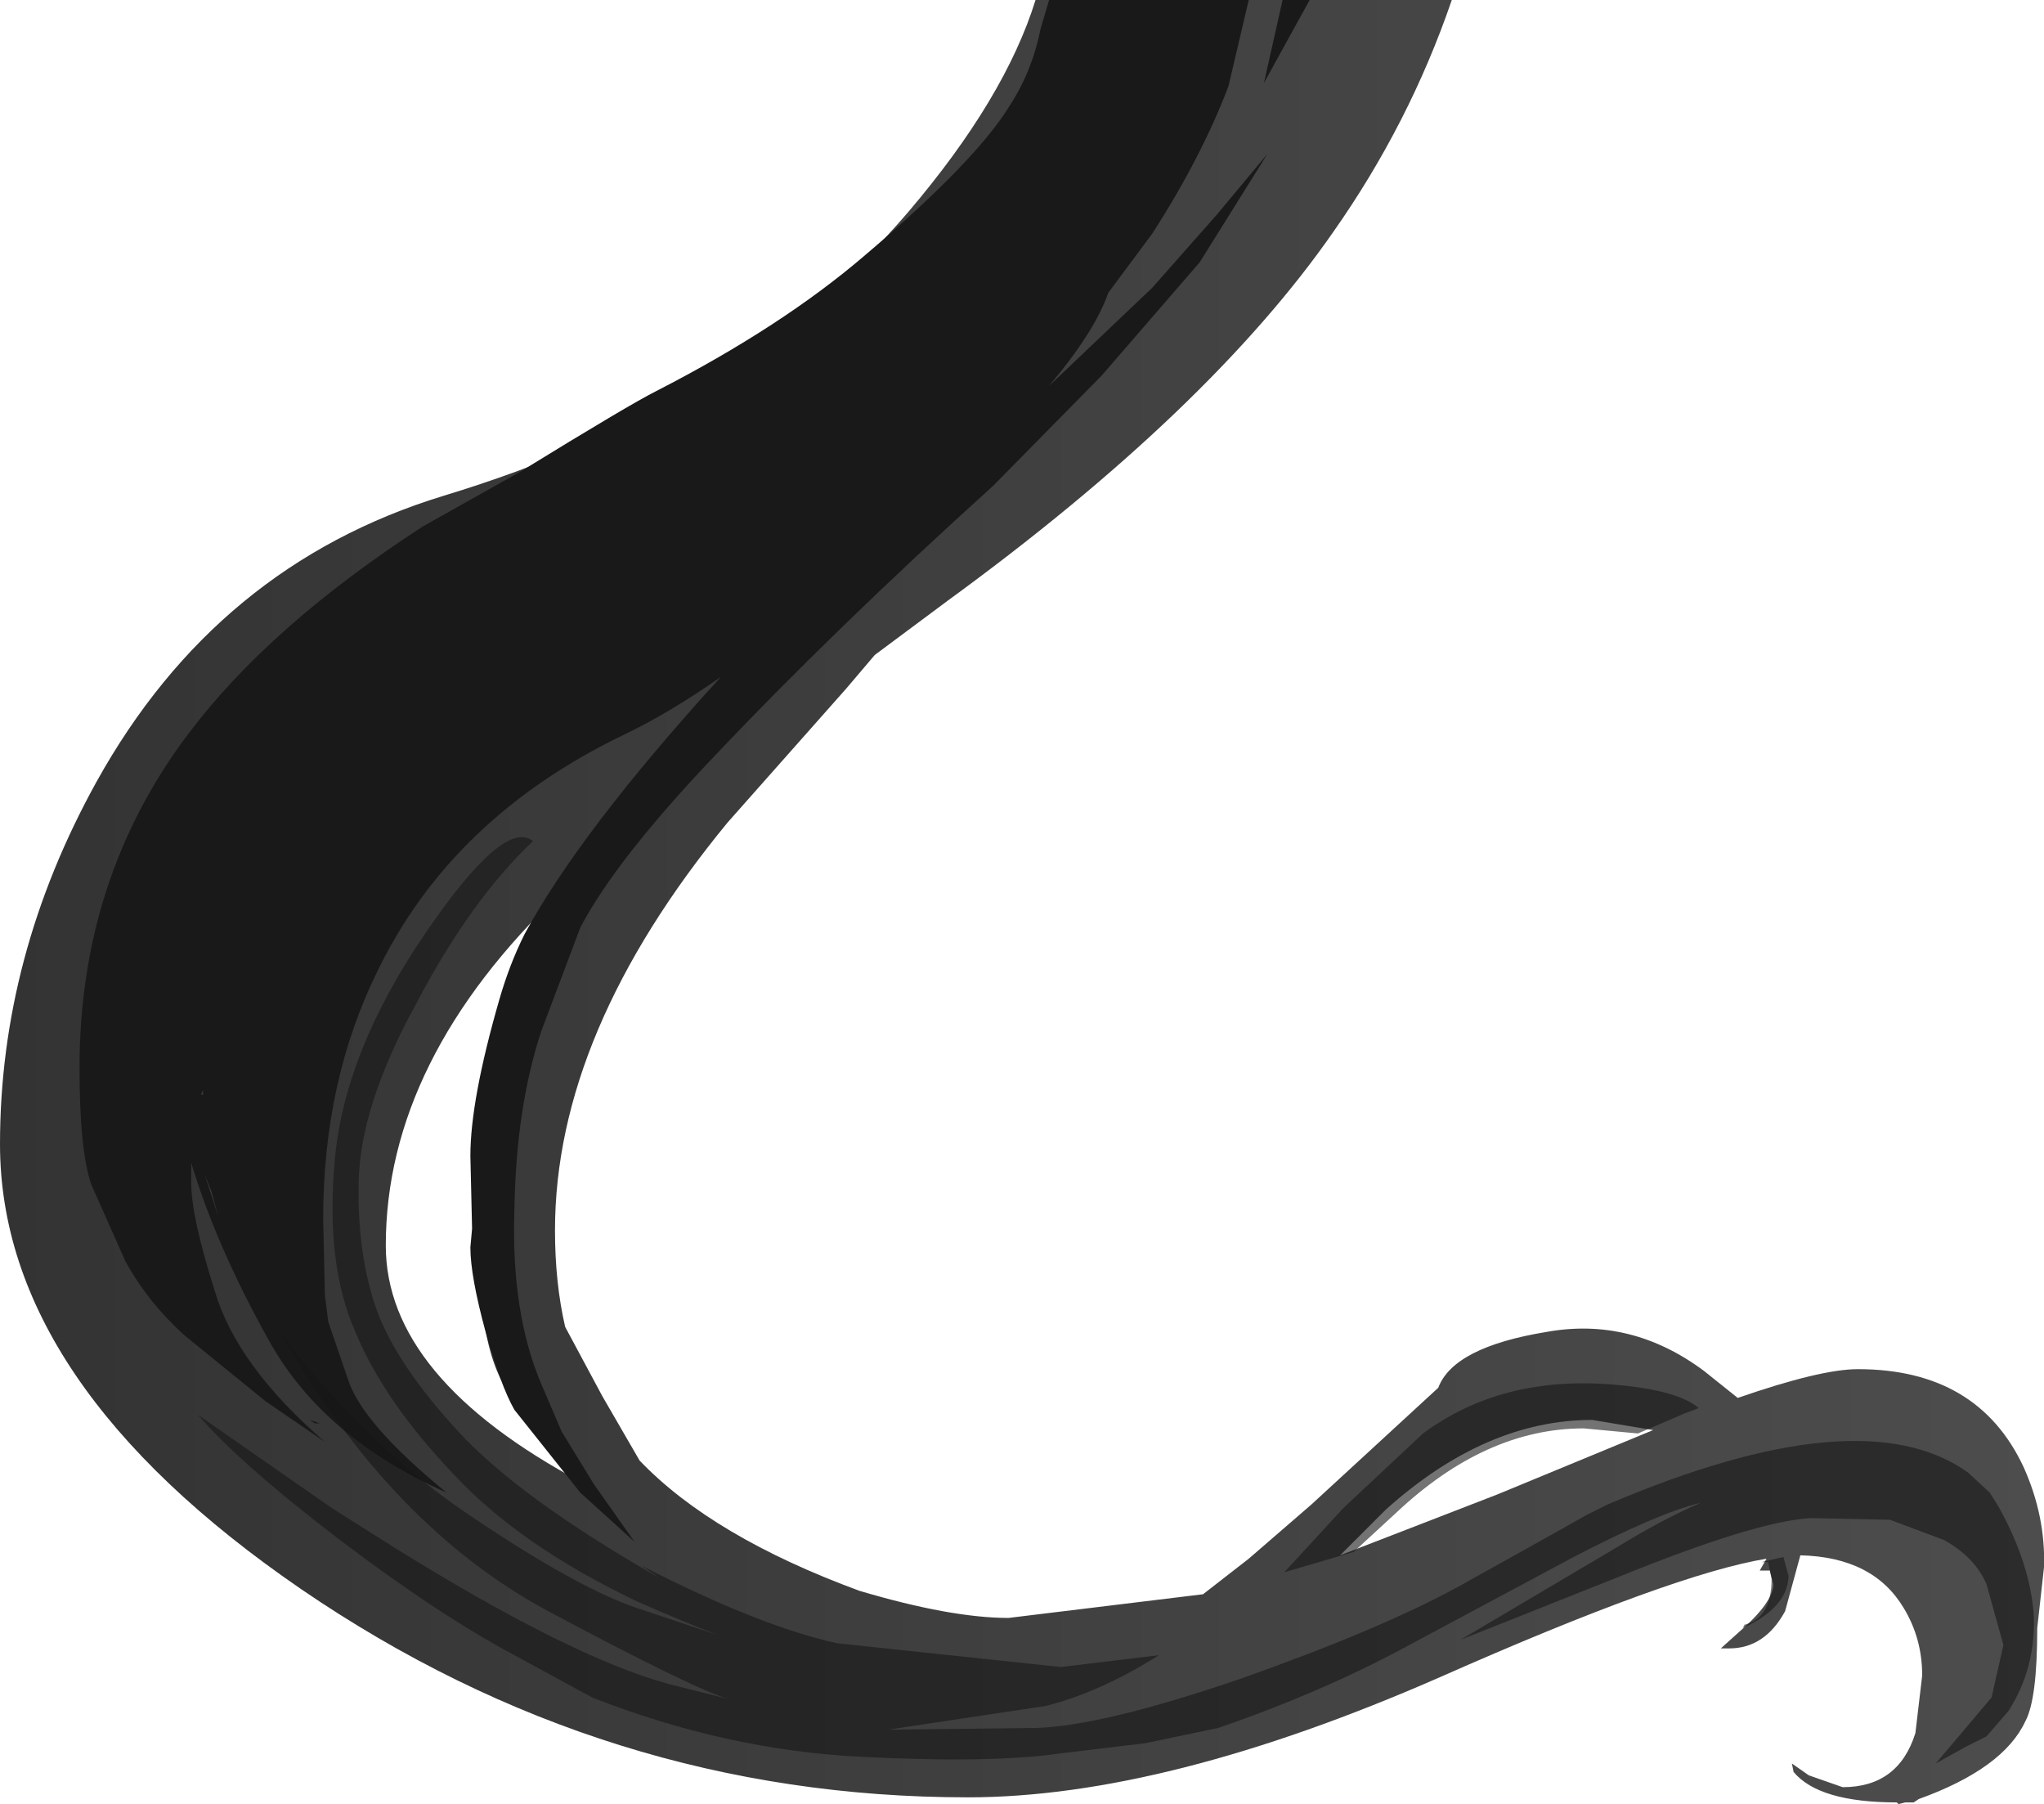 <svg xmlns="http://www.w3.org/2000/svg" xmlns:ffdec="https://www.free-decompiler.com/flash" xmlns:xlink="http://www.w3.org/1999/xlink" ffdec:objectType="frame" width="60.4" height="53.3"><use ffdec:characterId="2" xlink:href="#a" width="60.4" height="53.3"/><defs><linearGradient id="b" x1="-819.2" x2="819.2" gradientTransform="matrix(.037 0 0 .033 23.1 14.85)" gradientUnits="userSpaceOnUse" spreadMethod="pad"><stop offset="0" stop-color="#333"/><stop offset="1" stop-color="#4d4d4d"/></linearGradient><g id="a" fill-rule="evenodd"><path fill="url(#b)" d="M23.5-11.8h12.3q-1.25 3.65-3.5 6.85Q28.65.3 20.9 5.95l-2.15 1.6-.85 1-3.5 3.95q-5.1 6.2-5.1 12.05 0 1.55.3 2.85l1.1 2.05 1.1 1.9q2.15 2.25 6.5 3.85 2.7.8 4.4.8l5.75-.7 1.35-1.05 1.85-1.6 3.75-3.45q.45-1.2 3.2-1.65 2.5-.45 4.65 1.15l1 .8q2.45-.85 3.55-.85 3.55 0 4.9 2.9.65 1.45.6 2.95l-.2 1.8q0 2.1-.35 2.75-.65 1.4-3.15 2.3l-.15.1h-.25l-.2.05-.05-.05q-2.3 0-3.05-.9l-.05-.25.5.35 1 .35q1.65 0 2.15-1.6l.2-1.7q0-1.1-.55-2-.9-1.5-3.05-1.55l-.45 1.65q-.6 1.1-1.65 1.1h-.25l.5-.45q1.05-.9 1.05-1.45l-.1-.4h-.3l.2-.35q-2.75.45-9.65 3.5-8.1 3.55-13.95 3.55-10.7 0-19.7-6.15-8.9-6.1-8.9-13.15 0-5.55 2.85-10.7Q-.7 4.9 6 2.85q8.9-2.7 13.75-8.4Q22.6-8.9 23.5-11.8m-14 26.35Q4.3 19.5 4.3 25q0 3.9 5.8 7l-.05-.1-2.35-2.95q-.5-1-.6-2.75v-2.85q0-3.45 1.35-6.65l1.1-2.15zM33.85 32.8l-1.35 1.35 4.65-1.8 4.6-1.9-1.8-.3q-3.15 0-6.1 2.65" transform="translate(7.1 11.8)"/><path fill="#191919" d="M25.55 7.55q3.3-2.8 4.3-4.45.65-1 .9-2.25L31 0h5.9l-.6 2.55q-.8 2.1-2.25 4.35l-1.3 1.75Q32.35 9.8 31 11.4l3.05-2.9 1.9-2.15 1.5-1.8-2 3.2-2.9 3.35-3.2 3.25q-4.65 4.2-8.25 8-2.9 3.05-3.95 5.05L16 30.45q-.75 2.25-.8 5.3-.1 3.05.8 5.15l.15.35.45 1.05.95 1.55 1.2 1.7-1.6-1.45-1.95-2.45q-.4-.7-.85-2.3-.45-1.65-.45-2.5l.05-.55-.05-2.15q0-1.65.85-4.6.3-1.05.75-1.95 1.65-3.05 5.8-7.6-1.5 1.05-2.85 1.7-5.1 2.45-7.3 7-1.6 3.25-1.6 7.3l.05 2.25.1.8.6 1.75q.45 1.3 2.9 3.3-3.6-1.6-5.2-4.4-1.6-2.85-2.35-5.35v.6q0 1 .7 3.2.65 2.2 3.25 4.45l-1.75-1.2-.8-.65-1.6-1.3q-1.1-1-1.75-2.2L2.7 35q-.35-1-.35-3.45 0-5.6 3.2-9.85 2.4-3.2 6.95-6.15l2.85-1.6q3.25-2 4.05-2.4 3.7-1.9 6.15-4M37.9 0h.8l-1.35 2.45zM9.15 41.95l.3.1H9.3zM6 32.2l-.05.1v.05H6zm.25 3-.2-.5.4 1.25zM4.3 37.1v.05z"/><path fill="#171717" fill-opacity=".6" d="m52.35 46.65-.1-.5h-.2l.65-.15.15.55v.05q-.05.9-1.35 1.5l.05-.1q.8-.2.8-1.35M47.6 40.9q1.95.15 2.6.7l-.4.15-1.4.6-1.6-.15q-2.9 0-5.55 2.5L40 45.85l-2.05.6 1.75-1.9 2.35-2.2q2.3-1.7 5.55-1.45m11.45 3.6q.95 1.7 1.05 3.25.05 1.55-.75 2.8l-.65.75-.6.3-.9.5 1.65-1.95.35-1.55-.5-1.8q-.35-.8-1.25-1.3l-1.6-.6-2.35-.05q-1.65.1-5.7 1.75l-4.65 1.85 4.65-2.75q1.3-.8 2.45-1.3-1.25.3-3.75 1.6l-4.95 2.65Q39.05 50 36 51.05l-2.15.45-2.5.3q-2.05.3-5.95.1-3.95-.2-7.9-1.75l-2.3-1.25q-2.25-1.2-5.15-3.4-2.95-2.25-4.2-3.7l3.95 2.75 1.9 1.2q5.15 3.2 8.05 4l1.8.45q-.95-.25-5.35-2.6-4.65-2.5-7.9-8.2 2.6 3.4 5.7 5.45 3.05 2.05 4.8 2.65l2.4.8q-1.05-.4-2.4-1-3.45-1.65-5.4-3.75-2.05-2.15-2.9-4.2-.9-2.05-.6-5.15.3-3.15 2.65-6.6t3.2-2.75q-1.85 1.75-3.45 4.8-1.65 3-1.7 5.25-.05 2.2.55 3.85.6 1.6 2.4 3.55t5.9 4.3l-.5-.35q3.5 1.8 5.8 2.3l6.6.7 2.9-.35Q32.5 50 30.9 50.4l-4.65.7 4.35-.05q1.95-.05 6.05-1.45 4.1-1.45 6.4-2.7 2.25-1.25 3.85-2.15l.6-.3q7.5-3.2 10.65-.95l.65.6z"/></g></defs></svg>